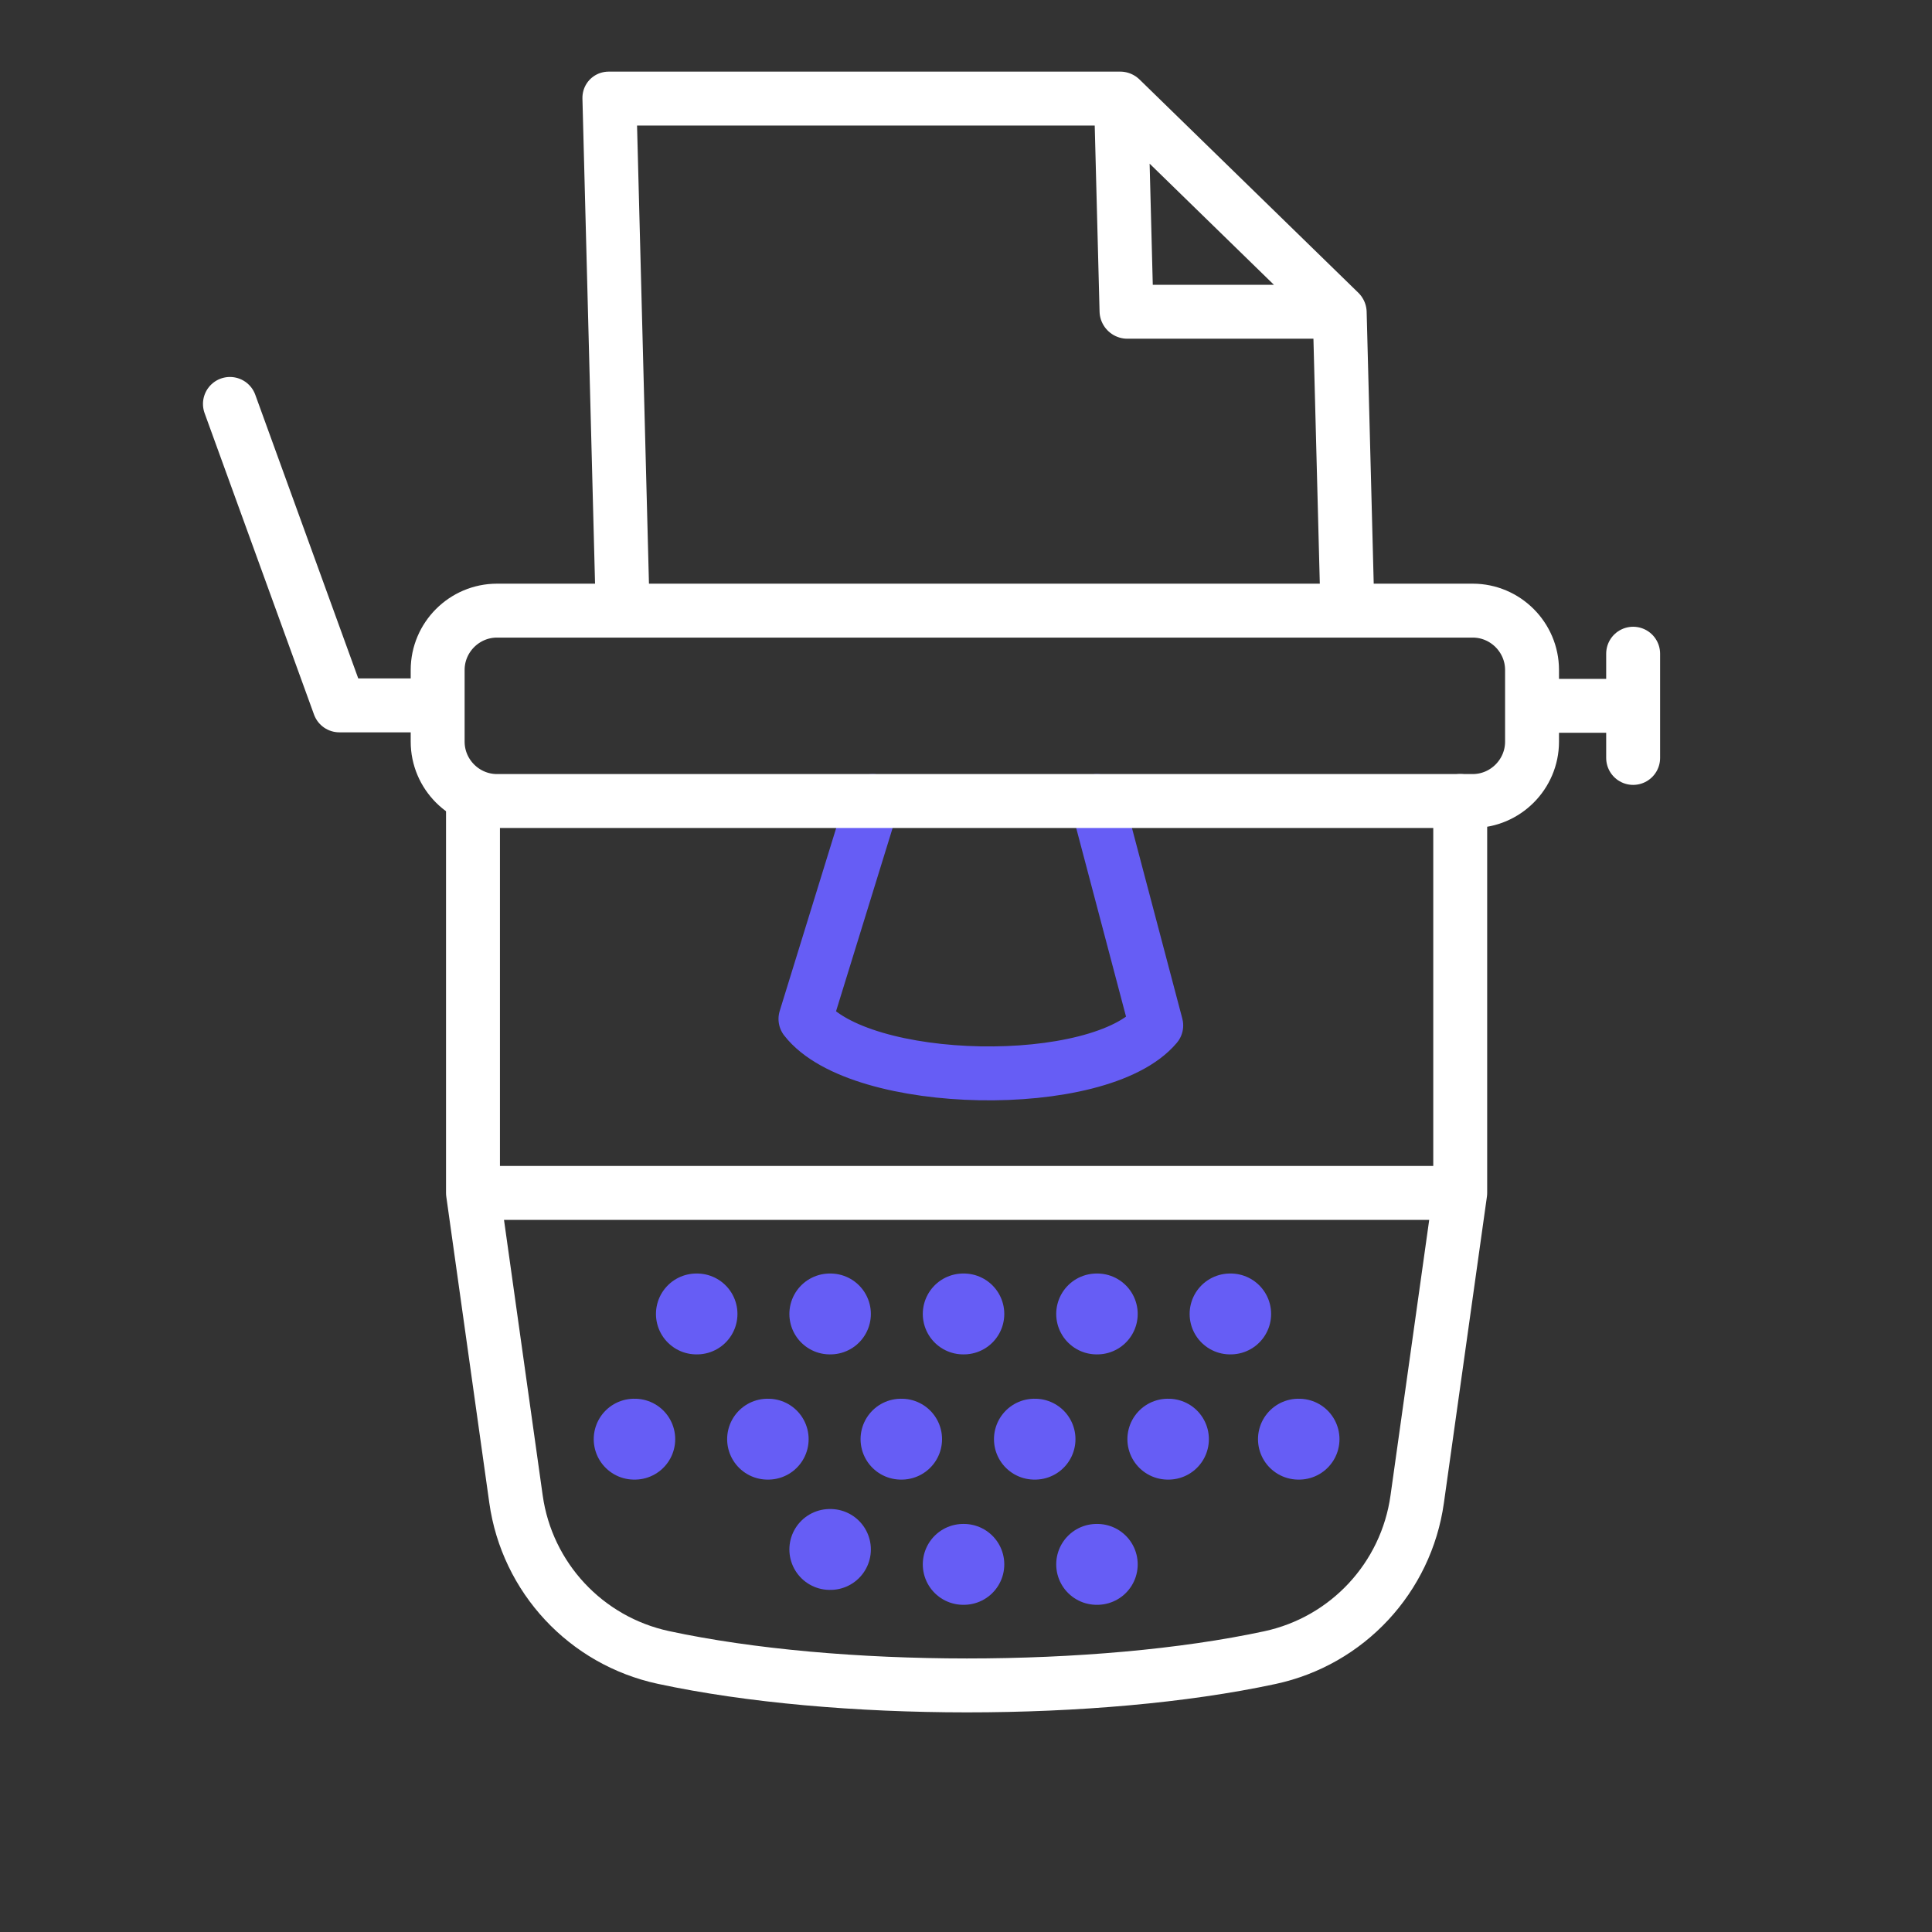 <svg xmlns="http://www.w3.org/2000/svg"
    xmlns:xlink="http://www.w3.org/1999/xlink" viewBox="0 0 430 430" width="430" height="430" preserveAspectRatio="xMidYMid meet" style="width: 100%; height: 100%; transform: translate3d(0px, 0px, 0px); content-visibility: visible;">
    <rect x="0" y="0" width="430" height="430" fill="#333333" stroke="none"/>
    <defs>
        <clipPath id="__lottie_element_1682">
            <rect width="430" height="430" x="0" y="0"/>
        </clipPath>
        <clipPath id="__lottie_element_1684">
            <path d="M0,0 L430,0 L430,430 L0,430z"/>
        </clipPath>
    </defs>
    <g clip-path="url(#__lottie_element_1682)">
        <g clip-path="url(#__lottie_element_1684)" transform="matrix(1,0,0,1,0,0)" opacity="1" style="display: block;">
            <g transform="matrix(1,0,0,1,-35,-35)" opacity="1" style="display: block;">
                <g opacity="1" transform="matrix(1,0,0,1,0,0)">
                    <g opacity="1" transform="matrix(1,0,0,1,219.758,383.178)">
                        <path stroke-linecap="round" stroke-linejoin="round" fill-opacity="0" class="secondary" stroke="rgb(102,93,245)" stroke-opacity="1" stroke-width="18" d=" M-0.068,-55.735 C-0.068,-55.735 0.068,-55.735 0.068,-55.735 M59.321,-55.735 C59.321,-55.735 59.457,-55.735 59.457,-55.735 M29.626,-55.735 C29.626,-55.735 29.763,-55.735 29.763,-55.735 M89.015,-55.735 C89.015,-55.735 89.152,-55.735 89.152,-55.735 M-29.763,-55.735 C-29.763,-55.735 -29.626,-55.735 -29.626,-55.735 M-13.92,-27.867 C-13.92,-27.867 -13.783,-27.867 -13.783,-27.867 M45.469,-27.867 C45.469,-27.867 45.606,-27.867 45.606,-27.867 M15.775,-27.867 C15.775,-27.867 15.911,-27.867 15.911,-27.867 M75.164,-27.867 C75.164,-27.867 75.3,-27.867 75.3,-27.867 M-43.614,-27.867 C-43.614,-27.867 -43.478,-27.867 -43.478,-27.867 M104.231,-27.867 C104.231,-27.867 104.367,-27.867 104.367,-27.867 M29.626,0 C29.626,0 29.763,0 29.763,0 M59.321,0 C59.321,0 59.457,0 59.457,0 M-0.068,-3.32 C-0.068,-3.32 0.068,-3.32 0.068,-3.32"/>
                    </g>
                </g>
            </g>
            <g transform="matrix(1,0,0,1,-30.939,-35)" opacity="1" style="display: block;">
                <g opacity="1" transform="matrix(1,0,0.026,1,-4.392,0)">
                    <g opacity="1" transform="matrix(1,0,0,1,307.066,99.917)">
                        <path stroke-linecap="round" stroke-linejoin="round" fill-opacity="0" class="primary" stroke="rgb(255,255,255)" stroke-opacity="1" stroke-width="12" d=" M-137.585,70.679 C-137.585,70.679 -137.585,-42.976 -137.585,-42.976 C-137.585,-42.976 -23.722,-42.976 -23.722,-42.976 C-23.722,-42.976 23.722,4.466 23.722,4.466 C23.722,4.466 23.722,70.989 23.722,70.989 M23.722,4.467 C23.722,4.467 -23.722,4.467 -23.722,4.467 C-23.722,4.467 -23.722,-42.976 -23.722,-42.976"/>
                    </g>
                </g>
            </g>
            <g transform="matrix(1,0,0,1,-30.939,-35)" opacity="1" style="display: block;">
                <g opacity="1" transform="matrix(1,0,0,1,0,0)">
                    <g opacity="1" transform="matrix(1,0,0,1,104.5,226.5)">
                        <path stroke-linecap="round" stroke-linejoin="round" fill-opacity="0" class="primary" stroke="rgb(255,255,255)" stroke-opacity="1" stroke-width="12" d=" M-22.386,-101.599 C-22.386,-101.599 1.97,-34.506 1.97,-34.506 C1.97,-34.506 22.386,-34.506 22.386,-34.506"/>
                    </g>
                    <g opacity="1" transform="matrix(1,0,0,1,250.134,243.59)">
                        <path stroke-linecap="round" stroke-linejoin="round" fill-opacity="0" class="secondary" stroke="rgb(102,93,245)" stroke-opacity="1" stroke-width="12" d=" M24.951,-30.31 C24.951,-30.31 38.146,19.637 38.146,19.637 C25.595,34.582 -27.937,33.59 -39.926,18.19 C-39.926,18.19 -24.951,-30.31 -24.951,-30.31"/>
                    </g>
                    <g opacity="1" transform="matrix(1,0,0,1,0,0)">
                        <path stroke-linecap="round" stroke-linejoin="round" fill-opacity="0" class="primary" stroke="rgb(255,255,255)" stroke-opacity="1" stroke-width="12" d=" M141.556,170.906 C141.556,170.906 358.713,170.906 358.713,170.906 C365.978,170.906 371.921,176.849 371.921,184.114 C371.921,184.114 371.921,200.072 371.921,200.072 C371.921,207.337 365.978,213.28 358.713,213.28 C358.713,213.28 141.556,213.28 141.556,213.28 C134.291,213.28 128.348,207.337 128.348,200.072 C128.348,200.072 128.348,184.114 128.348,184.114 C128.348,176.849 134.291,170.906 141.556,170.906z M371.921,192.093 C371.921,192.093 394.423,192.093 394.423,192.093 M394.423,180.494 C394.423,180.494 394.423,203.692 394.423,203.692"/>
                    </g>
                </g>
            </g>
            <g transform="matrix(1,0,0,1,-35,-35)" opacity="1" style="display: block;">
                <g opacity="1" transform="matrix(1,0,0,1,394.423,192.093)">
                    <path stroke-linecap="round" stroke-linejoin="round" fill-opacity="0" class="primary" stroke="rgb(255,255,255)" stroke-opacity="1" stroke-width="12" d=" M-34.426,108.41 C-34.426,108.41 -44.003,176.606 -44.003,176.606 C-46.455,194.062 -59.538,208.13 -76.771,211.837 C-115.192,220.101 -173.256,220.089 -211.777,211.802 C-229.022,208.092 -242.126,194.032 -244.579,176.563 C-244.579,176.563 -254.151,108.41 -254.151,108.41 M-34.426,21.187 C-34.426,21.187 -34.426,108.41 -34.426,108.41 C-34.426,108.41 -254.151,108.41 -254.151,108.41 C-254.151,108.41 -254.151,21.187 -254.151,21.187 C-254.151,21.187 -252.402,21.306 -252.402,21.306"/>
                </g>
            </g>
        </g>
    </g>
</svg>